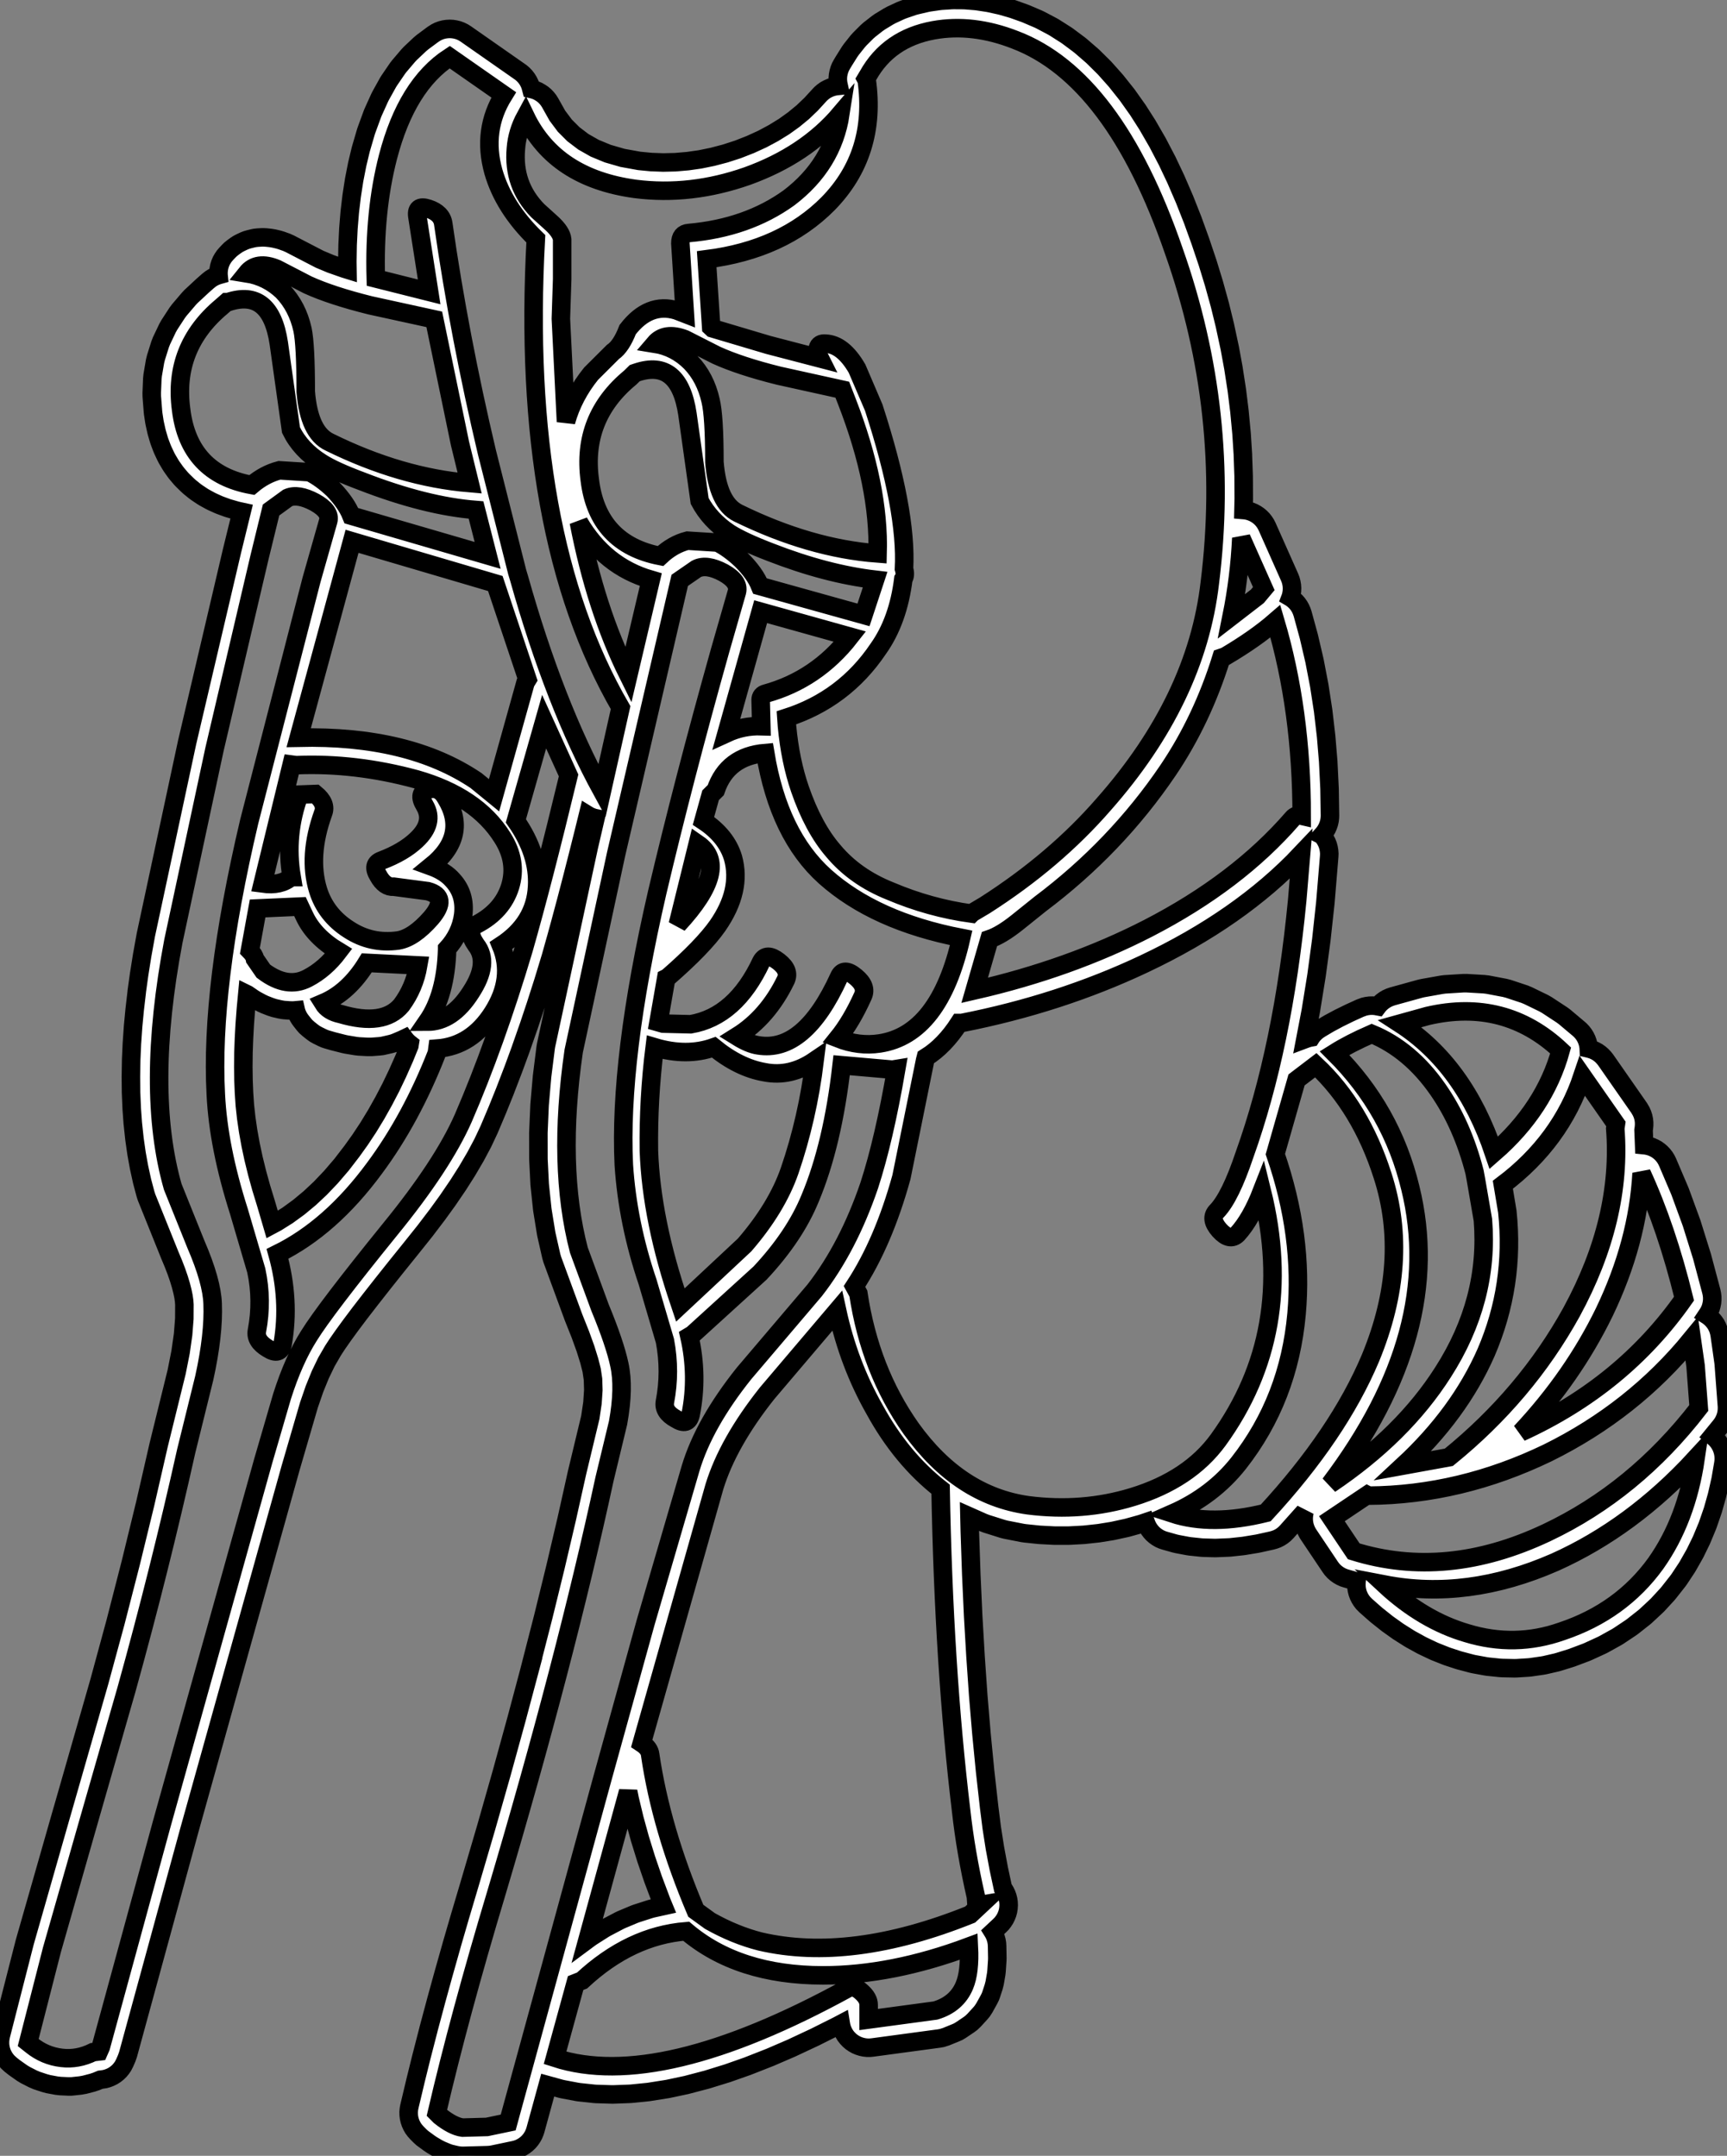 <?xml version="1.0" encoding="UTF-8"?>
<svg xmlns="http://www.w3.org/2000/svg" xmlns:xlink="http://www.w3.org/1999/xlink" width="46.612mm" height="58.186mm" fill="white" stroke="black" stroke-width="0.5" viewBox="-248.155 203.227 46.612 58.186">
    <rect x="-248.155" y="203.227" width="46.612" height="58.186" fill="#808080" stroke="none"/>
    <path transform="matrix(-1,0,0,1,0,0)" d="M222.474,203.229L222.742,203.246L222.799,203.252L223.065,203.29L223.13,203.302L223.423,203.37L223.497,203.39L223.769,203.483L223.845,203.513L224.097,203.63L224.173,203.671L224.405,203.812L224.478,203.863L224.689,204.028L224.757,204.088L224.947,204.278L225.005,204.343L225.175,204.557L225.224,204.626L225.373,204.864L225.38,204.875L225.432,204.962L225.469,205.03L225.498,205.101L225.52,205.175L225.535,205.251L225.542,205.328L225.541,205.405L225.532,205.481L225.518,205.545L225.59,205.552L225.666,205.568L225.739,205.591L225.81,205.622L225.878,205.659L225.941,205.704L225.999,205.754L226.036,205.792L226.263,206.04L226.487,206.254L226.73,206.454L226.992,206.642L227.276,206.817L227.578,206.979L227.904,207.128L228.244,207.261L228.581,207.37L228.923,207.46L229.26,207.529L229.591,207.576L229.925,207.605L230.254,207.613L230.58,207.601L230.901,207.57L231.354,207.488L231.752,207.373L232.103,207.228L232.411,207.053L232.677,206.851L232.91,206.618L233.111,206.35L233.307,206.001L233.348,205.936L233.396,205.875L233.449,205.819L233.508,205.769L233.572,205.726L233.639,205.688L233.71,205.658L233.784,205.636L233.815,205.629L233.833,205.56L233.859,205.488L233.893,205.419L233.934,205.353L233.981,205.292L234.034,205.236L234.092,205.186L234.124,205.163L235.582,204.144L235.647,204.103L235.716,204.069L235.788,204.042L235.863,204.023L235.939,204.011L236.016,204.007L236.093,204.011L236.17,204.022L236.244,204.041L236.317,204.068L236.386,204.102L236.472,204.157L236.752,204.365L236.821,204.423L237.081,204.668L237.138,204.729L237.377,205.01L237.425,205.072L237.643,205.391L237.681,205.451L237.878,205.806L237.907,205.863L238.084,206.254L238.105,206.306L238.262,206.735L238.278,206.782L238.414,207.247L238.424,207.286L238.513,207.658L238.519,207.688L238.594,208.071L238.599,208.1L238.66,208.494L238.664,208.521L238.712,208.926L238.715,208.953L238.749,209.368L238.751,209.394L238.772,209.82L238.773,209.845L238.78,210.282L238.78,210.305L238.777,210.504L238.868,210.476L239.229,210.349L239.53,210.223L240.332,209.807L240.422,209.767L240.553,209.72L240.634,209.695L240.756,209.666L240.857,209.649L240.971,209.637L241.048,209.633L241.091,209.634L241.197,209.64L241.274,209.648L241.336,209.661L241.434,209.685L241.508,209.707L241.575,209.734L241.664,209.776L241.732,209.812L241.793,209.852L241.874,209.911L241.934,209.96L241.976,210.001L242.05,210.079L242.1,210.137L242.144,210.201L242.182,210.268L242.212,210.339L242.235,210.413L242.25,210.488L242.258,210.565L242.258,210.642L242.257,210.652L242.264,210.654L242.336,210.68L242.406,210.714L242.471,210.755L242.539,210.809L242.677,210.93L242.693,210.945L242.999,211.229L243.06,211.294L243.318,211.597L243.375,211.674L243.584,211.995L243.634,212.084L243.795,212.423L243.833,212.52L243.945,212.876L243.97,212.977L244.034,213.351L244.044,213.449L244.06,213.841L244.058,213.932L244.026,214.341L244.02,214.396L243.988,214.606L243.979,214.654L243.935,214.853L243.922,214.905L243.867,215.093L243.849,215.148L243.782,215.325L243.758,215.381L243.68,215.547L243.65,215.605L243.559,215.76L243.523,215.817L243.421,215.961L243.378,216.016L243.265,216.149L243.217,216.199L243.092,216.321L243.041,216.367L242.904,216.478L242.849,216.519L242.7,216.619L242.645,216.653L242.485,216.741L242.429,216.769L242.257,216.847L242.204,216.868L242.021,216.935L241.969,216.951L241.774,217.007L241.726,217.019L241.634,217.039L241.891,218.088L241.893,218.096L243.107,223.274L243.11,223.289L244.22,228.467L244.224,228.492L244.314,228.989L244.317,229.004L244.394,229.49L244.397,229.506L244.463,229.981L244.464,229.998L244.518,230.462L244.52,230.479L244.563,230.932L244.564,230.95L244.595,231.392L244.596,231.412L244.615,231.842L244.615,231.863L244.622,232.283L244.622,232.304L244.618,232.713L244.617,232.736L244.6,233.134L244.599,233.158L244.571,233.545L244.568,233.57L244.528,233.945L244.525,233.972L244.473,234.337L244.469,234.364L244.405,234.717L244.399,234.747L244.324,235.089L244.317,235.119L244.229,235.45L244.2,235.541L243.575,237.094L243.571,237.104L243.474,237.336L243.393,237.547L243.326,237.741L243.273,237.917L243.231,238.08L243.203,238.214L243.185,238.341L243.178,238.441L243.18,238.82L243.213,239.244L243.282,239.725L243.387,240.255L243.867,242.204L243.87,242.216L244.237,243.816L244.624,245.403L245.038,247.013L245.474,248.616L246.479,252.12L246.48,252.121L247.486,255.642L247.491,255.662L248.132,258.166L248.147,258.242L248.155,258.319L248.155,258.396L248.147,258.473L248.131,258.548L248.108,258.622L248.077,258.692L248.039,258.76L247.995,258.823L247.945,258.881L247.869,258.951L247.782,259.02L247.744,259.048L247.557,259.18L247.467,259.234L247.269,259.335L247.166,259.379L246.956,259.449L246.852,259.477L246.632,259.518L246.529,259.53L246.313,259.54L246.235,259.54L246.197,259.537L245.983,259.514L245.871,259.494L245.66,259.439L245.558,259.405L245.447,259.359L245.399,259.353L245.323,259.341L245.248,259.32L245.176,259.292L245.108,259.258L245.043,259.216L244.982,259.168L244.927,259.114L244.878,259.055L244.834,258.991L244.788,258.901L244.736,258.781L244.699,258.677L243.052,252.651L240.315,242.859L239.817,241.15L239.666,240.712L239.509,240.327L239.344,239.985L239.167,239.679L239.052,239.503L238.885,239.264L238.689,238.995L238.441,238.665L238.147,238.285L237.818,237.866L237.448,237.401L237.037,236.891L237.035,236.888L236.693,236.46L236.682,236.446L236.368,236.033L236.356,236.018L236.068,235.62L236.056,235.602L235.795,235.219L235.782,235.199L235.548,234.831L235.534,234.807L235.327,234.454L235.312,234.427L235.132,234.089L235.116,234.057L234.964,233.734L234.951,233.705L234.736,233.196L234.731,233.184L234.519,232.658L234.515,232.646L234.306,232.102L234.302,232.092L234.096,231.531L234.093,231.52L233.891,230.942L233.887,230.932L233.688,230.336L233.685,230.326L233.489,229.714L233.486,229.704L233.294,229.074L233.289,229.058L233.157,228.588L233.155,228.583L233.017,228.08L233.016,228.075L232.872,227.538L232.871,227.534L232.722,226.964L232.721,226.96L232.567,226.356L232.566,226.353L232.406,225.716L232.405,225.713L232.286,225.23L232.26,225.246L232.19,225.278L232.117,225.303L232.083,225.31L232.268,226.106L232.27,226.118L233.416,231.436L233.427,231.501L233.523,232.265L233.526,232.294L233.59,233.031L233.592,233.064L233.623,233.775L233.624,233.809L233.623,234.493L233.622,234.531L233.589,235.189L233.585,235.23L233.519,235.861L233.513,235.904L233.415,236.509L233.406,236.555L233.275,237.134L233.247,237.228L232.675,238.783L232.668,238.801L232.491,239.245L232.353,239.627L232.251,239.954L232.186,240.209L232.15,240.454L232.141,240.745L232.164,241.09L232.222,241.482L232.579,242.968L232.582,242.981L232.861,244.234L233.164,245.526L233.49,246.855L233.49,246.855L233.843,248.231L233.842,248.231L234.215,249.63L234.613,251.075L235.035,252.558L235.482,254.081L235.727,254.907L235.729,254.912L235.962,255.714L235.963,255.719L236.183,256.498L236.185,256.504L236.393,257.26L236.394,257.266L236.59,257.998L236.591,258.005L236.774,258.715L236.776,258.721L236.946,259.408L236.947,259.415L237.105,260.078L237.119,260.154L237.126,260.23L237.124,260.308L237.115,260.384L237.098,260.459L237.073,260.533L237.041,260.603L237.003,260.67L236.957,260.732L236.903,260.793L236.816,260.88L236.759,260.932L236.727,260.956L236.56,261.078L236.497,261.12L236.34,261.213L236.252,261.257L236.106,261.319L236.034,261.346L235.984,261.36L235.848,261.392L235.772,261.406L235.695,261.413L235.65,261.413L234.992,261.395L234.915,261.389L234.856,261.379L234.283,261.259L234.208,261.24L234.136,261.213L234.067,261.178L234.002,261.137L233.941,261.09L233.885,261.037L233.835,260.978L233.791,260.914L233.754,260.847L233.724,260.776L233.704,260.715L233.372,259.505L233.017,259.603L232.954,259.617L232.577,259.688L232.516,259.697L232.12,259.739L232.064,259.743L231.65,259.756L231.598,259.756L231.166,259.74L231.118,259.737L230.669,259.692L230.626,259.686L230.158,259.612L230.119,259.605L229.634,259.502L229.599,259.493L229.096,259.361L229.064,259.352L228.543,259.191L228.515,259.182L227.975,258.992L227.95,258.982L227.393,258.763L227.37,258.754L226.795,258.506L226.774,258.496L226.182,258.219L226.163,258.21L225.552,257.904L225.535,257.895L225.461,257.856L225.456,257.887L225.437,257.962L225.41,258.034L225.376,258.103L225.336,258.169L225.288,258.23L225.235,258.286L225.177,258.336L225.113,258.38L225.046,258.418L224.975,258.448L224.901,258.471L224.826,258.487L224.749,258.495L224.672,258.495L224.608,258.489L222.806,258.246L222.73,258.232L222.622,258.198L222.359,258.091L222.288,258.059L222.217,258.016L221.999,257.869L221.937,257.822L221.863,257.751L221.691,257.563L221.642,257.503L221.586,257.417L221.459,257.187L221.425,257.118L221.402,257.055L221.336,256.853L221.309,256.747L221.267,256.505L221.258,256.424L221.239,256.14L221.237,256.078L221.243,255.753L221.248,255.676L221.261,255.6L221.282,255.526L221.309,255.454L221.345,255.385L221.355,255.369L221.173,255.199L221.119,255.144L221.072,255.083L221.03,255.018L220.996,254.949L220.968,254.877L220.948,254.803L220.936,254.727L220.931,254.65L220.934,254.572L220.945,254.496L220.964,254.421L220.99,254.349L221.024,254.279L221.064,254.213L221.086,254.185L221.196,253.673L221.302,253.106L221.387,252.563L221.457,252.01L221.567,251.031L221.665,250.026L221.752,248.992L221.825,247.94L221.889,246.841L221.94,245.723L221.979,244.577L221.989,244.156L221.611,244.324L221.531,244.354L221.093,244.492L221.011,244.513L220.556,244.602L220.487,244.612L220.12,244.65L220.082,244.653L219.72,244.672L219.68,244.673L219.32,244.673L219.281,244.672L218.925,244.653L218.884,244.65L218.533,244.612L218.492,244.607L218.145,244.551L218.104,244.543L217.76,244.468L217.719,244.458L217.38,244.364L217.337,244.351L217.231,244.315L217.212,244.368L217.179,244.438L217.139,244.504L217.093,244.565L217.041,244.622L216.983,244.673L216.92,244.718L216.853,244.757L216.783,244.788L216.712,244.811L216.442,244.887L216.377,244.902L216.094,244.955L216.034,244.964L215.738,244.995L215.68,244.999L215.372,245.008L215.319,245.007L214.999,244.994L214.949,244.991L214.616,244.955L214.572,244.949L214.227,244.892L214.186,244.884L213.828,244.805L213.754,244.784L213.682,244.757L213.613,244.722L213.548,244.68L213.488,244.632L213.424,244.568L212.952,244.039L212.945,244.031L212.958,244.088L212.967,244.164L212.969,244.241L212.962,244.318L212.948,244.394L212.926,244.468L212.897,244.539L212.861,244.608L212.84,244.641L212.25,245.521L212.204,245.583L212.152,245.64L212.094,245.691L212.032,245.736L211.965,245.775L211.895,245.807L211.825,245.83L211.542,245.91L211.543,245.918L211.547,245.995L211.543,246.072L211.531,246.148L211.512,246.223L211.485,246.295L211.451,246.364L211.41,246.43L211.363,246.491L211.289,246.566L211.026,246.798L210.997,246.822L210.73,247.035L210.697,247.06L210.426,247.253L210.391,247.276L210.116,247.45L210.077,247.473L209.797,247.627L209.756,247.648L209.472,247.783L209.429,247.802L209.14,247.917L209.095,247.934L208.803,248.03L208.76,248.043L208.436,248.129L208.378,248.142L208.055,248.201L207.995,248.21L207.672,248.243L207.611,248.247L207.29,248.254L207.226,248.253L206.906,248.233L206.844,248.227L206.525,248.181L206.464,248.17L206.146,248.097L206.088,248.081L205.77,247.982L205.73,247.969L205.342,247.823L205.29,247.801L204.922,247.632L204.871,247.606L204.523,247.413L204.472,247.382L204.145,247.164L204.096,247.129L203.79,246.888L203.743,246.849L203.458,246.584L203.414,246.541L203.149,246.253L203.111,246.207L202.866,245.895L202.83,245.845L202.631,245.544L202.605,245.502L202.425,245.185L202.402,245.143L202.24,244.811L202.221,244.768L202.077,244.422L202.061,244.38L201.936,244.018L201.922,243.976L201.816,243.6L201.806,243.559L201.717,243.167L201.71,243.129L201.64,242.722L201.631,242.645L201.63,242.568L201.636,242.491L201.65,242.415L201.672,242.341L201.701,242.27L201.737,242.202L201.78,242.138L201.829,242.078L201.885,242.024L201.936,241.983L201.714,241.711L201.668,241.649L201.629,241.582L201.597,241.512L201.572,241.439L201.554,241.364L201.545,241.287L201.543,241.21L201.545,241.171L201.631,240.033L201.637,239.984L201.74,239.257L201.755,239.182L201.777,239.108L201.807,239.036L201.843,238.968L201.887,238.905L201.936,238.846L201.992,238.792L202.052,238.744L202.085,238.723L202.051,238.672L202.014,238.604L201.984,238.533L201.963,238.459L201.948,238.383L201.941,238.306L201.942,238.229L201.951,238.153L201.966,238.081L202.214,237.151L202.223,237.12L202.496,236.246L202.508,236.212L202.807,235.394L202.822,235.357L203.147,234.595L203.181,234.526L203.222,234.46L203.269,234.399L203.322,234.343L203.38,234.293L203.443,234.248L203.511,234.211L203.581,234.18L203.655,234.157L203.73,234.141L203.779,234.136L203.795,233.727L203.787,233.675L203.78,233.598L203.78,233.521L203.788,233.445L203.804,233.369L203.828,233.296L203.859,233.225L203.916,233.128L204.818,231.834L204.866,231.774L204.919,231.718L204.978,231.667L205.041,231.623L205.108,231.586L205.179,231.556L205.253,231.533L205.274,231.528L205.275,231.504L205.286,231.428L205.306,231.353L205.332,231.281L205.366,231.211L205.406,231.146L205.453,231.085L205.506,231.029L205.544,230.995L205.929,230.671L206.001,230.618L206.405,230.353L206.489,230.305L206.911,230.1L207.004,230.061L207.444,229.915L207.542,229.89L208,229.803L208.099,229.791L208.574,229.763L208.667,229.764L209.161,229.795L209.246,229.806L209.757,229.897L209.827,229.913L210.572,230.119L210.645,230.144L210.715,230.175L210.782,230.214L210.845,230.259L210.903,230.31L210.955,230.367L210.97,230.387L211.034,230.375L211.111,230.369L211.188,230.371L211.265,230.381L211.34,230.398L211.446,230.437L211.73,230.566L211.752,230.577L212.015,230.706L212.039,230.719L212.28,230.848L212.307,230.864L212.526,230.994L212.59,231.037L212.65,231.086L212.704,231.14L212.753,231.2L212.77,231.227L212.808,231.234L212.882,231.255L212.922,231.27L212.773,230.492L212.77,230.471L212.623,229.562L212.62,229.541L212.493,228.599L212.491,228.58L212.385,227.604L212.383,227.585L212.28,226.342L212.277,226.265L212.283,226.188L212.296,226.112L212.316,226.038L212.344,225.966L212.38,225.897L212.422,225.832L212.47,225.772L212.472,225.771L212.427,225.721L212.382,225.658L212.343,225.591L212.312,225.521L212.287,225.448L212.27,225.373L212.261,225.296L212.259,225.232L212.27,224.527L212.271,224.502L212.305,223.811L212.306,223.785L212.362,223.108L212.365,223.082L212.442,222.419L212.446,222.391L212.546,221.742L212.551,221.714L212.673,221.079L212.679,221.05L212.824,220.429L212.831,220.4L212.997,219.793L213.022,219.72L213.053,219.65L213.091,219.583L213.136,219.52L213.187,219.462L213.244,219.41L213.306,219.363L213.323,219.353L213.315,219.332L213.297,219.257L213.286,219.181L213.283,219.103L213.288,219.027L213.301,218.95L213.321,218.876L213.349,218.804L213.955,217.442L213.99,217.373L214.032,217.308L214.08,217.247L214.134,217.192L214.193,217.143L214.257,217.1L214.325,217.063L214.396,217.034L214.47,217.011L214.546,216.997L214.593,216.993L214.586,216.696L214.586,216.674L214.589,216.108L214.589,216.085L214.609,215.521L214.609,215.498L214.645,214.936L214.647,214.913L214.7,214.352L214.702,214.33L214.771,213.771L214.774,213.749L214.86,213.192L214.863,213.169L214.965,212.614L214.97,212.592L215.089,212.038L215.093,212.017L215.228,211.465L215.234,211.443L215.386,210.893L215.392,210.872L215.56,210.324L215.567,210.303L215.751,209.756L215.756,209.741L215.962,209.171L215.97,209.15L216.184,208.608L216.194,208.585L216.416,208.071L216.427,208.047L216.657,207.562L216.671,207.536L216.909,207.08L216.925,207.052L217.172,206.624L217.189,206.595L217.444,206.196L217.466,206.165L217.729,205.794L217.754,205.762L218.026,205.42L218.054,205.387L218.334,205.073L218.367,205.039L218.655,204.754L218.693,204.72L218.989,204.464L219.032,204.43L219.336,204.203L219.384,204.17L219.697,203.971L219.749,203.941L220.07,203.771L220.126,203.744L220.456,203.603L220.499,203.586L220.784,203.484L220.828,203.469L221.11,203.387L221.157,203.375L221.437,203.313L221.487,203.303L221.763,203.261L221.817,203.254L222.091,203.232L222.146,203.229L222.417,203.227L222.474,203.229zM229.324,226.003C228.723,226.418,228.902,227.143,229.861,228.178L229.324,226.003zM214.219,219.322L214.912,219.857C214.773,219.167,214.686,218.465,214.652,217.751L214.045,219.114L214.219,219.322zM239.434,230.301C238.971,230.105,238.579,229.743,238.255,229.214L236.867,229.283C236.937,229.687,237.088,230.042,237.318,230.353C237.642,230.745,238.191,230.825,238.966,230.595C239.185,230.549,239.342,230.451,239.434,230.301zM232.532,217.32C232.069,218.114,231.422,218.632,230.59,218.873L231.196,221.446C231.786,220.259,232.231,218.884,232.532,217.32zM231.166,251.752L231.161,251.778L231.037,252.294L231.031,252.319L230.887,252.842L230.88,252.866L230.716,253.396L230.709,253.417L230.525,253.954L230.517,253.975L230.313,254.518L230.306,254.538L230.251,254.671L230.541,254.735L230.608,254.753L230.969,254.869L231.033,254.892L231.388,255.041L231.447,255.07L231.795,255.253L231.849,255.284L232.191,255.501L232.239,255.535L232.297,255.578L231.201,251.579L231.166,251.752zM239.018,228.904C239.261,229.225,239.538,229.467,239.851,229.629C240.22,229.824,240.619,229.761,241.047,229.438L241.273,229.11C241.284,229.042,241.331,228.967,241.41,228.886L241.202,227.746L240.059,227.695L239.937,227.954C239.764,228.322,239.458,228.639,239.018,228.904zM227.607,222.827C227.931,222.816,228.242,222.878,228.544,223.017L227.625,219.736L225.213,220.41C225.815,221.181,226.572,221.693,227.485,221.946C227.578,221.969,227.625,222.026,227.625,222.118L227.607,222.827zM204.854,238.64C204.252,237.386,203.917,236.137,203.848,234.894C203.397,235.873,203.016,237,202.703,238.277C203.801,239.843,205.27,241.046,207.108,241.885C206.171,240.884,205.42,239.803,204.854,238.64zM206.033,231.579C206.322,232.626,206.924,233.548,207.836,234.342C208.368,232.765,209.213,231.602,210.369,230.854L209.623,230.647C208.236,230.325,207.038,230.636,206.033,231.579zM205.998,247.255C206.842,247.554,207.698,247.571,208.565,247.306C209.35,247.076,210.09,246.639,210.785,245.994C209.293,246.282,207.762,246.081,206.189,245.391C204.802,244.769,203.535,243.836,202.391,242.593C202.553,243.698,202.911,244.642,203.466,245.425C204.09,246.288,204.934,246.898,205.998,247.255zM230.33,218.235C231.462,218.016,232.098,217.331,232.237,216.18C232.387,215.064,232.023,214.142,231.144,213.417L231.023,213.298L230.97,213.28C230.208,213.026,229.751,213.401,229.601,214.401L229.271,216.749C229.087,217.095,228.821,217.383,228.473,217.614C228.242,217.762,227.873,217.935,227.364,218.13C226.358,218.522,225.416,218.77,224.536,218.873L224.849,219.823L227.641,219.045C227.733,218.815,227.902,218.58,228.144,218.338C228.365,218.13,228.578,217.976,228.786,217.871L229.601,217.82C229.867,217.889,230.109,218.027,230.33,218.235zM237.178,231.327L237.122,231.38L237.098,231.399L237.102,231.424L237.106,231.45L237.242,231.785L237.424,232.195L237.606,232.575L237.801,232.949L238.004,233.31L238.214,233.655L238.435,233.989L238.657,234.299L238.936,234.662L239.219,234.992L239.507,235.295L239.794,235.564L240.09,235.81L240.391,236.029L240.69,236.217L240.808,236.28L240.974,235.714L240.976,235.707L241.105,235.286L241.215,234.888L241.311,234.498L241.391,234.123L241.458,233.752L241.509,233.401L241.546,233.064L241.569,232.725L241.583,232.379L241.588,232.021L241.584,231.641L241.57,231.257L241.549,230.87L241.517,230.446L241.481,230.065L241.477,230.067L241.318,230.176L241.25,230.218L241.094,230.302L241.01,230.341L240.856,230.401L240.754,230.434L240.603,230.469L240.527,230.483L240.485,230.488L240.337,230.499L240.26,230.501L240.214,230.499L240.17,230.495L240.164,230.521L240.138,230.593L240.105,230.663L240.065,230.729L240.032,230.774L239.951,230.877L239.9,230.935L239.825,231.002L239.72,231.085L239.657,231.13L239.584,231.171L239.454,231.235L239.384,231.265L239.329,231.283L239.177,231.327L239.155,231.333L238.875,231.404L238.81,231.418L238.551,231.461L238.47,231.47L238.232,231.483L238.135,231.483L237.919,231.467L237.842,231.458L237.803,231.45L237.607,231.405L237.533,231.384L237.48,231.364L237.305,231.29L237.236,231.257L237.228,231.268L237.178,231.327zM242,211.381C241.238,211.127,240.781,211.496,240.631,212.486L240.301,214.834C240.128,215.19,239.856,215.483,239.487,215.715C239.255,215.863,238.89,216.03,238.394,216.215C237.238,216.664,236.208,216.922,235.307,216.992L234.994,218.217L238.671,217.146C238.763,216.916,238.926,216.681,239.156,216.439C239.376,216.231,239.59,216.077,239.798,215.972L240.614,215.921C240.88,215.99,241.128,216.122,241.359,216.318C242.492,216.111,243.128,215.432,243.267,214.281C243.417,213.165,243.053,212.238,242.174,211.502L242.036,211.381L242,211.381zM239.99,212.123C240.082,211.709,240.261,211.364,240.527,211.087C240.804,210.823,241.128,210.661,241.497,210.603C241.313,210.373,241.041,210.333,240.683,210.484L239.851,210.915C239.422,211.111,238.861,211.294,238.168,211.467L236.434,211.846L235.74,215.196L235.479,216.266C236.717,216.162,237.978,215.795,239.261,215.162C239.63,214.988,239.845,214.534,239.903,213.798C239.903,212.957,239.932,212.399,239.99,212.123zM225.421,213.745L225.3,214.057C224.71,215.575,224.433,216.945,224.468,218.165C225.682,218.074,226.936,217.711,228.231,217.077C228.602,216.894,228.815,216.433,228.873,215.697C228.873,214.868,228.908,214.316,228.976,214.039C229.069,213.625,229.248,213.28,229.514,213.004C229.792,212.727,230.116,212.56,230.485,212.502C230.301,212.285,230.029,212.243,229.671,212.382L228.821,212.814C228.392,213.009,227.833,213.193,227.138,213.366L225.421,213.745zM212.137,231.649C211.86,231.475,211.525,231.303,211.131,231.131C210.438,231.417,209.842,231.919,209.345,232.633C208.905,233.265,208.576,234.008,208.357,234.86L208.322,235.048L208.131,236.154C208.015,237.592,208.373,238.962,209.207,240.263C209.924,241.39,210.941,242.398,212.258,243.284C210.177,240.533,209.455,237.869,210.09,235.291C210.427,233.887,211.109,232.673,212.137,231.649zM205.444,232.27L204.541,233.564L204.559,233.686C204.432,235.308,204.825,236.96,205.739,238.64C206.559,240.125,207.662,241.432,209.05,242.559L210.282,242.783C209.276,241.85,208.53,240.832,208.044,239.727C207.525,238.52,207.333,237.253,207.472,235.929L207.593,235.204C206.553,234.421,205.836,233.443,205.444,232.27zM202.305,241.229C203.461,242.726,204.83,243.847,206.414,244.596C208.218,245.447,209.953,245.614,211.617,245.097L212.207,244.217L211.253,243.577L211.218,243.595C209.565,243.583,207.952,243.198,206.379,242.438C204.841,241.678,203.548,240.654,202.495,239.364L202.391,240.091L202.305,241.229zM236.693,224.967C236.509,225.278,236.585,225.588,236.919,225.9C237.151,226.119,237.462,226.302,237.857,226.452C238.041,226.521,238.07,226.659,237.943,226.866C237.828,227.074,237.688,227.172,237.526,227.159L236.607,227.28C236.226,227.384,236.197,227.626,236.521,228.005C236.833,228.362,237.128,228.563,237.405,228.61C237.891,228.679,238.336,228.581,238.74,228.317C239.156,228.052,239.434,227.695,239.572,227.246C239.758,226.636,239.711,225.945,239.434,225.175C239.364,225.001,239.434,224.829,239.642,224.657L240.075,224.673C240.341,225.399,240.411,226.141,240.283,226.9L240.301,226.9C240.486,227.061,240.741,227.119,241.065,227.074L240.283,223.863L240.162,223.879C239.098,223.834,238.018,223.961,236.919,224.26C235.832,224.57,235.058,225.094,234.596,225.831C234.318,226.268,234.249,226.711,234.388,227.159C234.526,227.597,234.826,227.936,235.289,228.178C235.486,228.282,235.492,228.466,235.307,228.73C235.052,229.053,235.099,229.478,235.445,230.008C235.781,230.538,236.174,230.803,236.625,230.803C236.29,230.319,236.111,229.669,236.087,228.851L236.087,228.835C235.845,228.569,235.7,228.264,235.653,227.92C235.608,227.551,235.7,227.24,235.931,226.987C236.069,226.826,236.266,226.699,236.521,226.607C235.839,226.055,235.705,225.439,236.122,224.76C236.237,224.553,236.393,224.478,236.59,224.535C236.798,224.593,236.833,224.737,236.693,224.967zM228.89,231.493C228.439,231.861,227.983,232.086,227.52,232.166C227.057,232.258,226.606,232.155,226.167,231.856C226.295,232.892,226.519,233.881,226.843,234.825C227.075,235.492,227.48,236.159,228.057,236.827L229.792,238.449L229.809,238.398C230.317,236.913,230.596,235.545,230.641,234.289C230.654,233.358,230.601,232.425,230.485,231.493C229.908,231.665,229.376,231.665,228.89,231.493zM222.908,257.491L224.71,257.734L224.71,257.337C224.71,257.221,224.773,257.107,224.902,256.991C225.039,256.864,225.162,256.83,225.265,256.888C228.665,258.752,231.301,259.379,233.174,258.769L232.619,256.75L232.445,256.681C231.578,255.875,230.641,255.431,229.635,255.351C228.699,256.145,227.467,256.542,225.942,256.542C224.705,256.542,223.393,256.284,222.005,255.766C221.982,256.226,222.023,256.576,222.126,256.819C222.265,257.152,222.526,257.377,222.908,257.491zM229.566,209.516C229.716,209.527,229.792,209.62,229.792,209.793L229.671,211.692L229.896,211.605C230.393,211.455,230.833,211.629,231.214,212.123C231.33,212.422,231.462,212.624,231.613,212.727L232.202,213.314C232.526,213.716,232.751,214.149,232.879,214.609L233.017,211.83L232.982,210.759L232.982,209.688C232.995,209.562,233.087,209.418,233.261,209.257L233.641,208.913C234.093,208.452,234.289,207.893,234.231,207.237C234.209,206.938,234.122,206.65,233.972,206.374C233.44,207.479,232.45,208.13,231.006,208.326C230.011,208.452,229.005,208.337,227.988,207.98C226.936,207.601,226.098,207.041,225.473,206.305C225.613,207.215,226.074,207.969,226.861,208.567C227.612,209.108,228.515,209.424,229.566,209.516zM210.837,234.963C210.34,236.505,210.449,238.145,211.167,239.883C211.744,241.252,212.687,242.646,213.993,244.061C214.965,244.302,215.802,244.307,216.508,244.077C215.779,243.756,215.184,243.302,214.721,242.714C213.819,241.564,213.3,240.223,213.161,238.692C213.034,237.288,213.224,235.849,213.733,234.376L213.161,232.374L213.092,232.321L212.64,231.977C211.831,232.736,211.23,233.731,210.837,234.963zM233.972,221.653L234.821,224.691L235.307,224.294C236.521,223.477,238.116,223.091,240.093,223.137L238.653,217.837L234.786,218.976L233.919,221.566L233.972,221.653zM227.502,223.551C227.259,225.025,226.722,226.135,225.89,226.884C224.988,227.69,223.762,228.241,222.213,228.541C222.606,230.279,223.34,231.229,224.415,231.39C224.786,231.446,225.162,231.401,225.542,231.251C225.3,230.952,225.075,230.573,224.867,230.112C224.786,229.939,224.849,229.766,225.057,229.594C225.276,229.41,225.427,229.41,225.508,229.594C226.132,230.964,226.861,231.579,227.693,231.441C227.855,231.417,228.046,231.337,228.265,231.2C227.71,230.854,227.272,230.348,226.948,229.68C226.867,229.507,226.93,229.341,227.138,229.179C227.359,229.007,227.514,229.007,227.607,229.179C228.07,230.169,228.705,230.734,229.514,230.872L230.259,230.854L230.382,230.819L230.174,229.629L230.138,229.611C229.503,229.058,229.052,228.592,228.786,228.213C228.347,227.579,228.208,226.97,228.37,226.383C228.486,225.992,228.752,225.657,229.168,225.382L228.976,224.691L228.837,224.553C228.629,223.943,228.184,223.609,227.502,223.551zM215.189,220.979L215.086,220.944C214.542,220.623,214.091,220.306,213.733,219.995C213.259,221.595,213.022,223.345,213.022,225.244C213.126,225.22,213.206,225.244,213.264,225.313C214.259,226.463,215.56,227.453,217.167,228.282C218.578,229.007,220.138,229.565,221.849,229.957L221.45,228.576C221.242,228.506,220.993,228.357,220.704,228.127L220.08,227.626C218.716,226.601,217.565,225.399,216.629,224.017C216.016,223.109,215.536,222.096,215.189,220.979zM234.56,205.787C234.954,206.42,235.047,207.111,234.839,207.858C234.654,208.503,234.272,209.108,233.693,209.672C233.983,214.977,233.219,219.196,231.405,222.326L231.908,224.57C232.763,223.004,233.509,221.094,234.144,218.839L234.196,218.666L235.012,215.438C235.508,213.343,235.902,211.288,236.19,209.275C236.214,209.079,236.348,208.94,236.59,208.86C236.833,208.78,236.93,208.86,236.885,209.101L236.572,211.105L238.012,210.743C238.047,209.534,237.936,208.44,237.683,207.462C237.347,206.173,236.793,205.275,236.018,204.769L234.56,205.787zM228.629,218.683C228.341,218.844,228.22,219.016,228.265,219.201L228.716,220.772C229.376,223.12,229.942,225.302,230.417,227.315C231.11,230.319,231.41,232.771,231.318,234.669C231.249,235.717,231.035,236.77,230.676,237.828L230.208,239.417C230.104,239.969,230.104,240.517,230.208,241.057C230.243,241.241,230.145,241.396,229.914,241.522C229.693,241.662,229.561,241.62,229.514,241.403C229.376,240.712,229.387,240.009,229.548,239.296L229.463,239.245L227.641,237.587C227.017,236.92,226.566,236.246,226.289,235.567C225.884,234.601,225.6,233.403,225.439,231.977L224.069,232.097L223.965,232.08C224.185,233.358,224.428,234.405,224.694,235.222C225.075,236.338,225.566,237.282,226.167,238.053L228.075,240.297C228.792,241.195,229.271,242.046,229.514,242.852L230.728,247.013L231.89,251.207L234.439,260.513L235.012,260.633L235.671,260.651C235.845,260.628,236.047,260.524,236.277,260.341L236.364,260.254C235.96,258.516,235.423,256.531,234.752,254.298C233.527,250.178,232.555,246.46,231.839,243.146L231.473,241.627C231.358,240.993,231.347,240.47,231.439,240.056C231.52,239.676,231.694,239.163,231.96,238.52L232.532,236.965C232.925,235.458,232.971,233.668,232.671,231.596L231.526,226.279L229.809,218.891L229.358,218.58C229.174,218.487,228.931,218.522,228.629,218.683zM240.839,216.992L240.388,216.664C240.203,216.583,239.961,216.623,239.659,216.784C239.371,216.945,239.25,217.112,239.295,217.286L239.746,218.873L241.428,225.399C242.134,228.391,242.434,230.848,242.33,232.771C242.284,233.715,242.076,234.767,241.705,235.929L241.238,237.518C241.122,238.058,241.117,238.6,241.22,239.141C241.255,239.325,241.157,239.486,240.925,239.624C240.706,239.763,240.573,239.721,240.527,239.504C240.388,238.709,240.435,237.898,240.665,237.069C239.706,236.597,238.834,235.826,238.047,234.756C237.388,233.869,236.827,232.834,236.364,231.649L236.348,231.528C235.734,231.481,235.237,231.16,234.855,230.56C234.462,229.939,234.388,229.335,234.631,228.748C234.017,228.346,233.693,227.815,233.659,227.159C233.625,226.572,233.815,225.98,234.231,225.382L233.469,222.705L232.809,224.156C233.272,226.077,233.677,227.643,234.023,228.851C234.531,230.555,235.076,232.075,235.653,233.409C236.024,234.249,236.682,235.251,237.631,236.413C238.787,237.84,239.516,238.795,239.816,239.279C240.093,239.716,240.336,240.263,240.544,240.919L241.047,242.646L243.788,252.45L245.434,258.476L245.487,258.596L245.642,258.614C245.919,258.752,246.203,258.804,246.493,258.769C246.793,258.734,247.065,258.62,247.307,258.424L247.394,258.355L246.753,255.851L245.747,252.33L244.741,248.826C244.139,246.661,243.602,244.516,243.128,242.387L242.642,240.419C242.469,239.636,242.394,238.968,242.416,238.415C242.429,238.013,242.579,237.478,242.868,236.81L243.493,235.257C243.989,233.519,243.983,231.308,243.475,228.627L242.365,223.448L241.151,218.269L240.839,216.992zM227.451,240.832L225.56,238.605C225.352,239.56,225.017,240.446,224.554,241.263C224.069,242.151,223.474,242.87,222.768,243.421C222.711,246.61,222.526,249.504,222.213,252.106C222.132,252.842,221.999,253.613,221.815,254.42L221.797,254.661L221.694,254.643L221.971,254.902C224.12,255.766,226.011,256.007,227.641,255.627C228.092,255.512,228.544,255.328,228.994,255.075L229.376,254.798C230,253.325,230.411,251.921,230.607,250.586C230.619,250.471,230.693,250.368,230.833,250.276L228.873,243.353C228.629,242.559,228.155,241.718,227.451,240.832zM214.565,234.393C214.82,235.153,215.068,235.659,215.31,235.912C215.45,236.05,215.426,236.223,215.242,236.431C215.057,236.637,214.894,236.672,214.756,236.534C214.513,236.269,214.293,235.884,214.096,235.378C213.472,237.909,213.866,240.147,215.276,242.093C215.797,242.807,216.566,243.318,217.583,243.63C218.484,243.905,219.427,243.98,220.409,243.854C221.647,243.68,222.698,242.99,223.566,241.782C224.306,240.734,224.78,239.52,224.988,238.139L225.092,237.949C224.572,237.155,224.149,236.172,223.825,234.997L223.185,231.838L223.167,231.769C222.832,231.562,222.531,231.251,222.265,230.837L222.197,230.837C220.438,230.491,218.802,229.962,217.288,229.248C215.554,228.431,214.138,227.442,213.039,226.279L213.143,227.522C213.398,230.169,213.872,232.459,214.565,234.393zM220.756,204.303C218.976,204.981,217.548,206.881,216.474,210C215.444,212.912,215.12,215.898,215.502,218.96C215.745,221.054,216.698,223.046,218.363,224.932C219.242,225.945,220.311,226.855,221.571,227.661L221.918,227.867L221.936,227.885C222.687,227.781,223.416,227.579,224.12,227.28C224.757,227.027,225.271,226.664,225.664,226.193C226.023,225.778,226.324,225.22,226.566,224.519C226.74,224.012,226.856,223.448,226.914,222.827L226.93,222.602C225.89,222.269,225.063,221.647,224.451,220.738C224.091,220.232,223.867,219.603,223.774,218.857C223.728,218.786,223.722,218.695,223.756,218.58C223.699,217.532,223.97,216.083,224.572,214.229L225.023,213.176C225.276,212.739,225.56,212.515,225.873,212.502C225.987,212.491,226.058,212.531,226.081,212.624C226.103,212.693,226.087,212.785,226.029,212.899L227.417,212.537L228.924,212.089L228.96,212.055L229.081,210.224C227.717,210.051,226.624,209.551,225.803,208.722C224.925,207.824,224.578,206.713,224.762,205.39L224.78,205.356L224.728,205.269C224.357,204.602,223.769,204.193,222.959,204.044C222.253,203.917,221.52,204.004,220.756,204.303z"/>
</svg>
